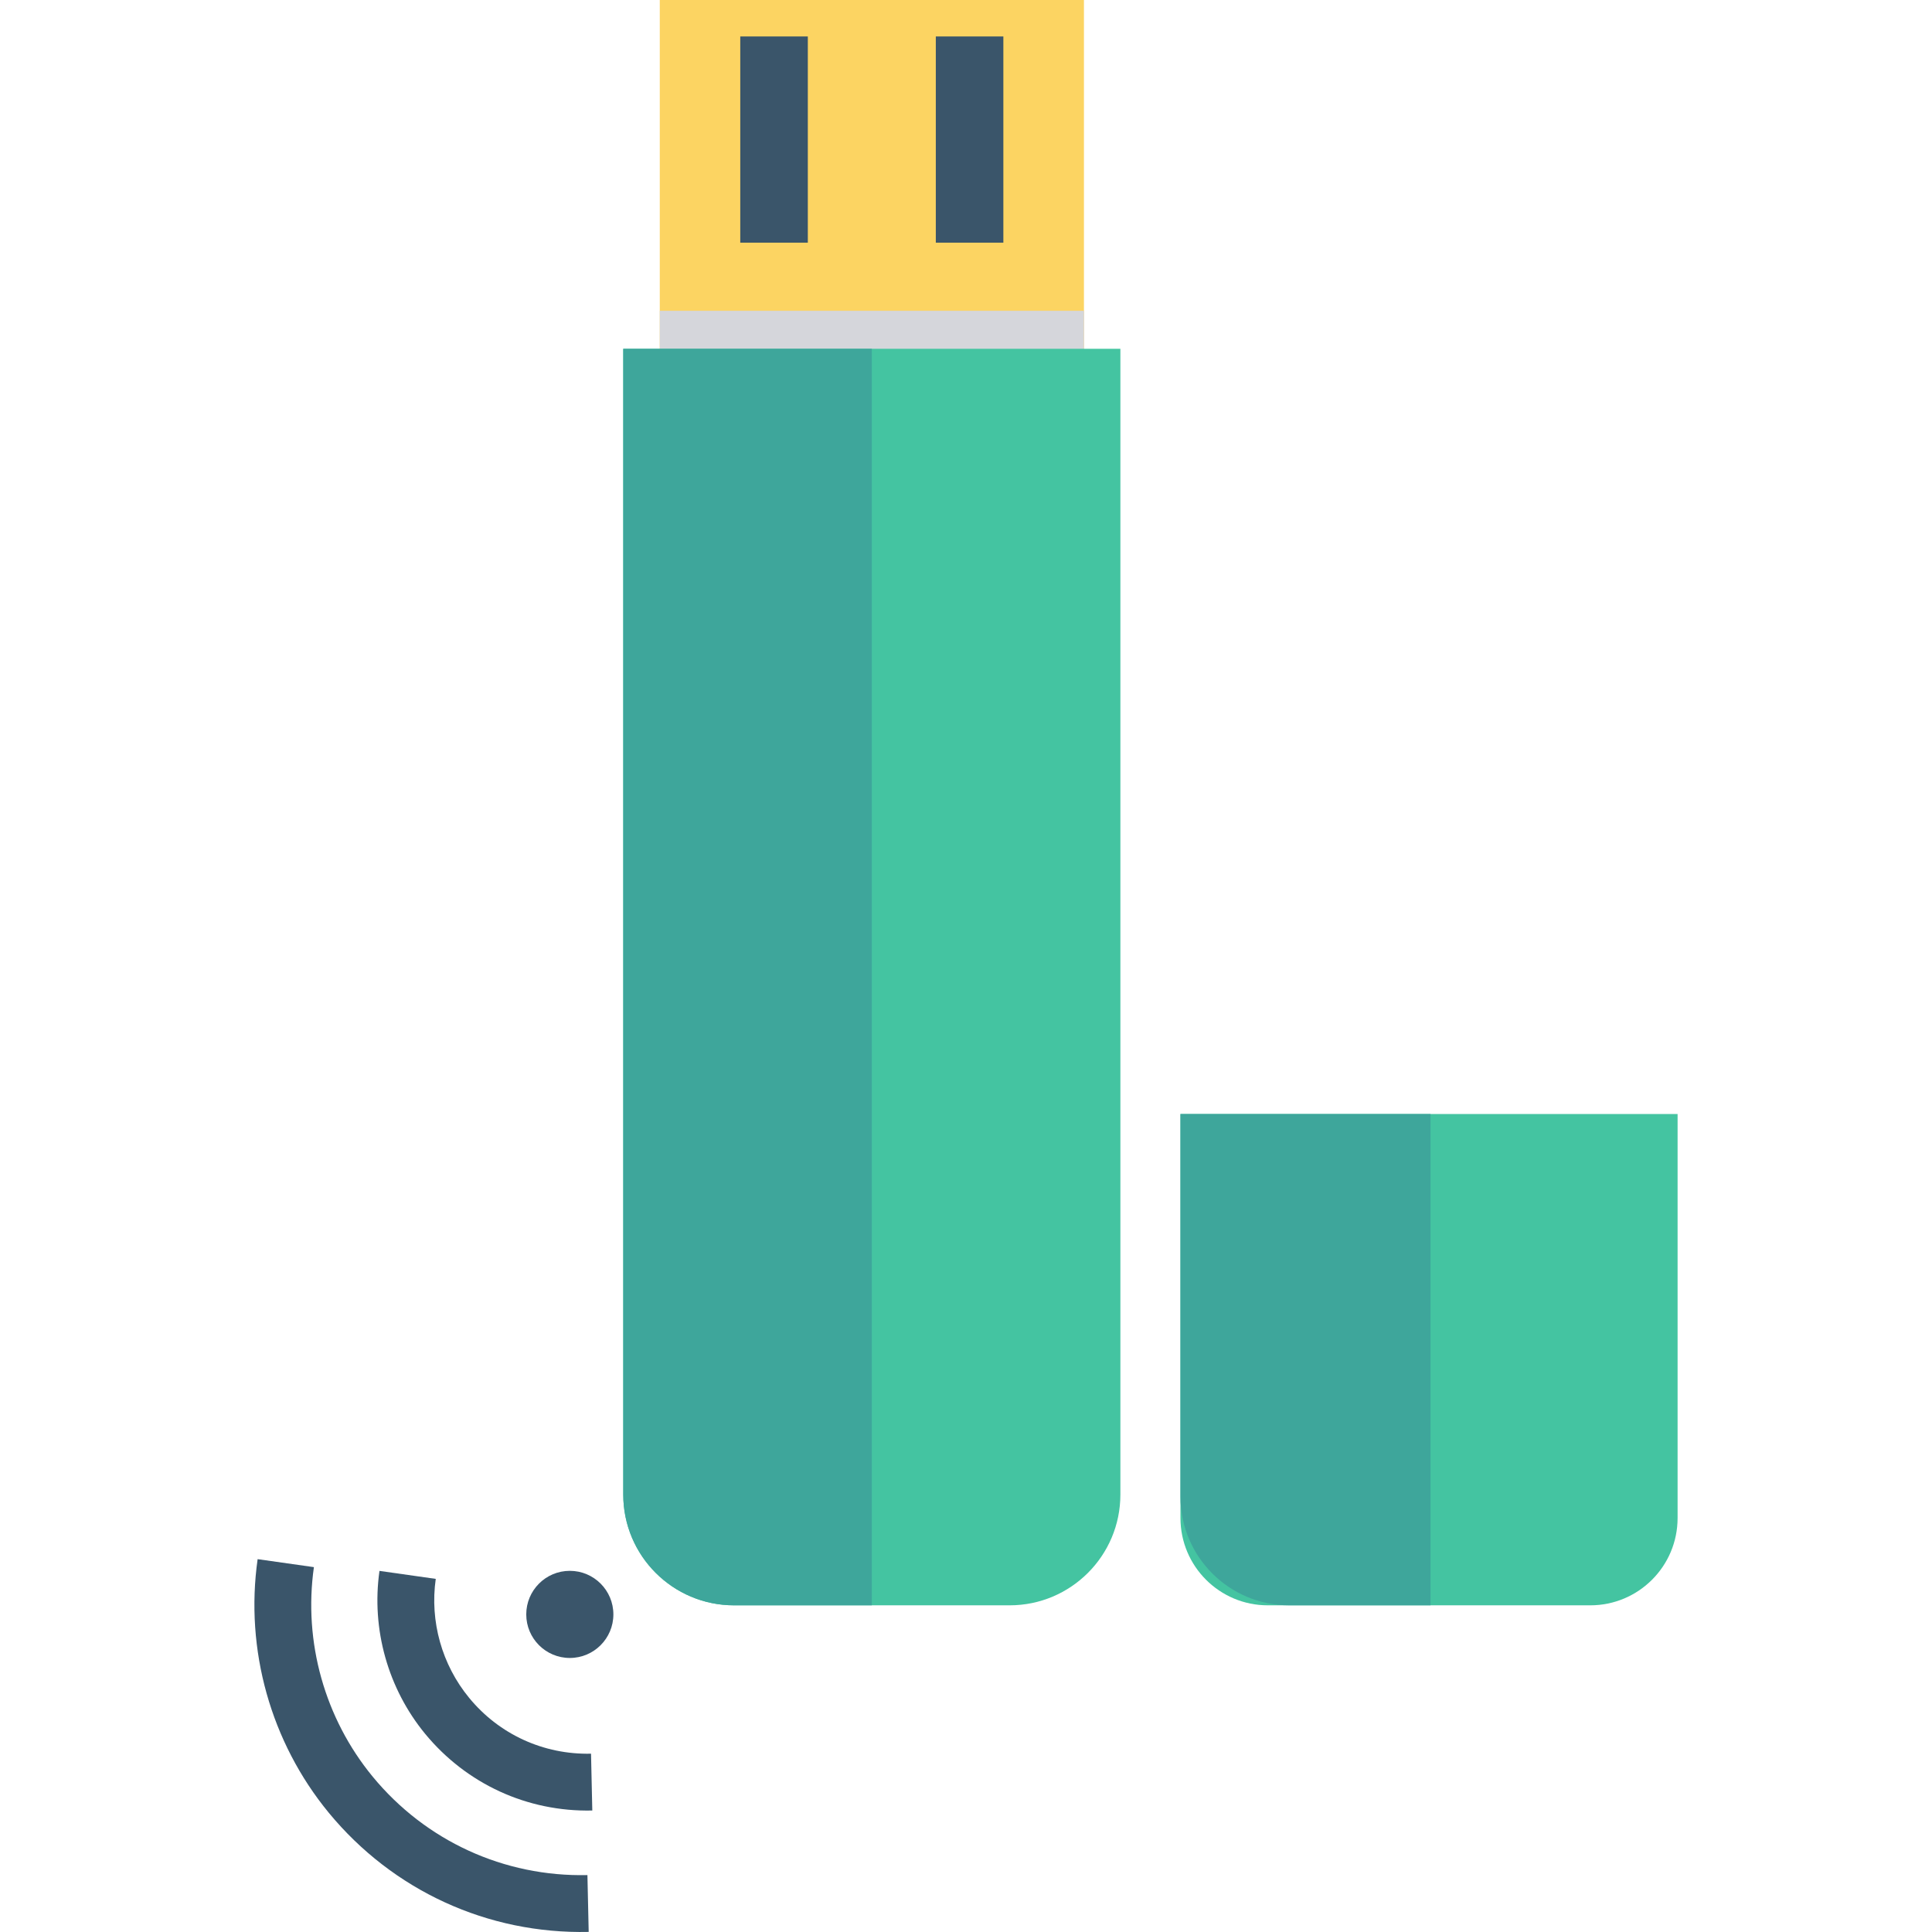 <?xml version="1.0" encoding="iso-8859-1"?>
<!-- Generator: Adobe Illustrator 19.0.0, SVG Export Plug-In . SVG Version: 6.00 Build 0)  -->
<svg xmlns="http://www.w3.org/2000/svg" xmlns:xlink="http://www.w3.org/1999/xlink" version="1.1" id="Capa_1" x="0px" y="0px" viewBox="0 0 409.6 409.6" style="enable-background:new 0 0 409.6 409.6;" xml:space="preserve">
<rect x="139.878" style="fill:#FCD462;" width="89.928" height="75.914"/>
<rect x="139.878" y="65.889" style="fill:#D5D6DB;" width="89.928" height="10.025"/>
<path style="fill:#44C4A1;" d="M237.531,73.949v242.908c0,12.97-10.514,23.485-23.485,23.485H155.62  c-12.97,0-23.485-10.514-23.485-23.485V73.949H237.531z"/>
<g>
	<rect x="198.4" y="7.731" style="fill:#3A556A;" width="14.321" height="43.72"/>
	<rect x="156.943" y="7.731" style="fill:#3A556A;" width="14.321" height="43.72"/>
</g>
<path style="fill:#3EA69B;" d="M184.833,340.342H155.62c-12.97,0-23.485-10.514-23.485-23.485V73.949h52.698V340.342z"/>
<path style="fill:#44C4A1;" d="M337.154,340.342h-68.377c-10.222,0-18.509-8.287-18.509-18.509v-85.654h105.395v85.654  C355.663,332.055,347.377,340.342,337.154,340.342z"/>
<path style="fill:#3EA69B;" d="M303.284,236.179h-53.016v81.108c0,12.733,10.322,23.054,23.054,23.054h29.962V236.179z"/>
<g>
	<path style="fill:#3A556A;" d="M124.539,397.535l0.269,12.047c-21.419,0.477-41.497-8.754-55.098-25.255   c-12.315-14.97-17.814-34.57-15.09-53.773l11.931,1.693c-2.251,15.865,2.292,32.056,12.466,44.423   C90.232,390.283,106.841,397.929,124.539,397.535z"/>
	<path style="fill:#3A556A;" d="M125.303,371.798l0.269,12.047c-13.771,0.307-26.66-5.624-35.419-16.236   c-7.916-9.622-11.452-22.221-9.701-34.566l11.931,1.693c-1.278,9.007,1.302,18.198,7.076,25.217   C105.825,367.708,115.253,372.022,125.303,371.798z"/>
	<ellipse style="fill:#3A556A;" cx="120.805" cy="342.266" rx="9.236" ry="9.236"/>
</g>
<g>
</g>
<g>
</g>
<g>
</g>
<g>
</g>
<g>
</g>
<g>
</g>
<g>
</g>
<g>
</g>
<g>
</g>
<g>
</g>
<g>
</g>
<g>
</g>
<g>
</g>
<g>
</g>
<g>
</g>
</svg>
